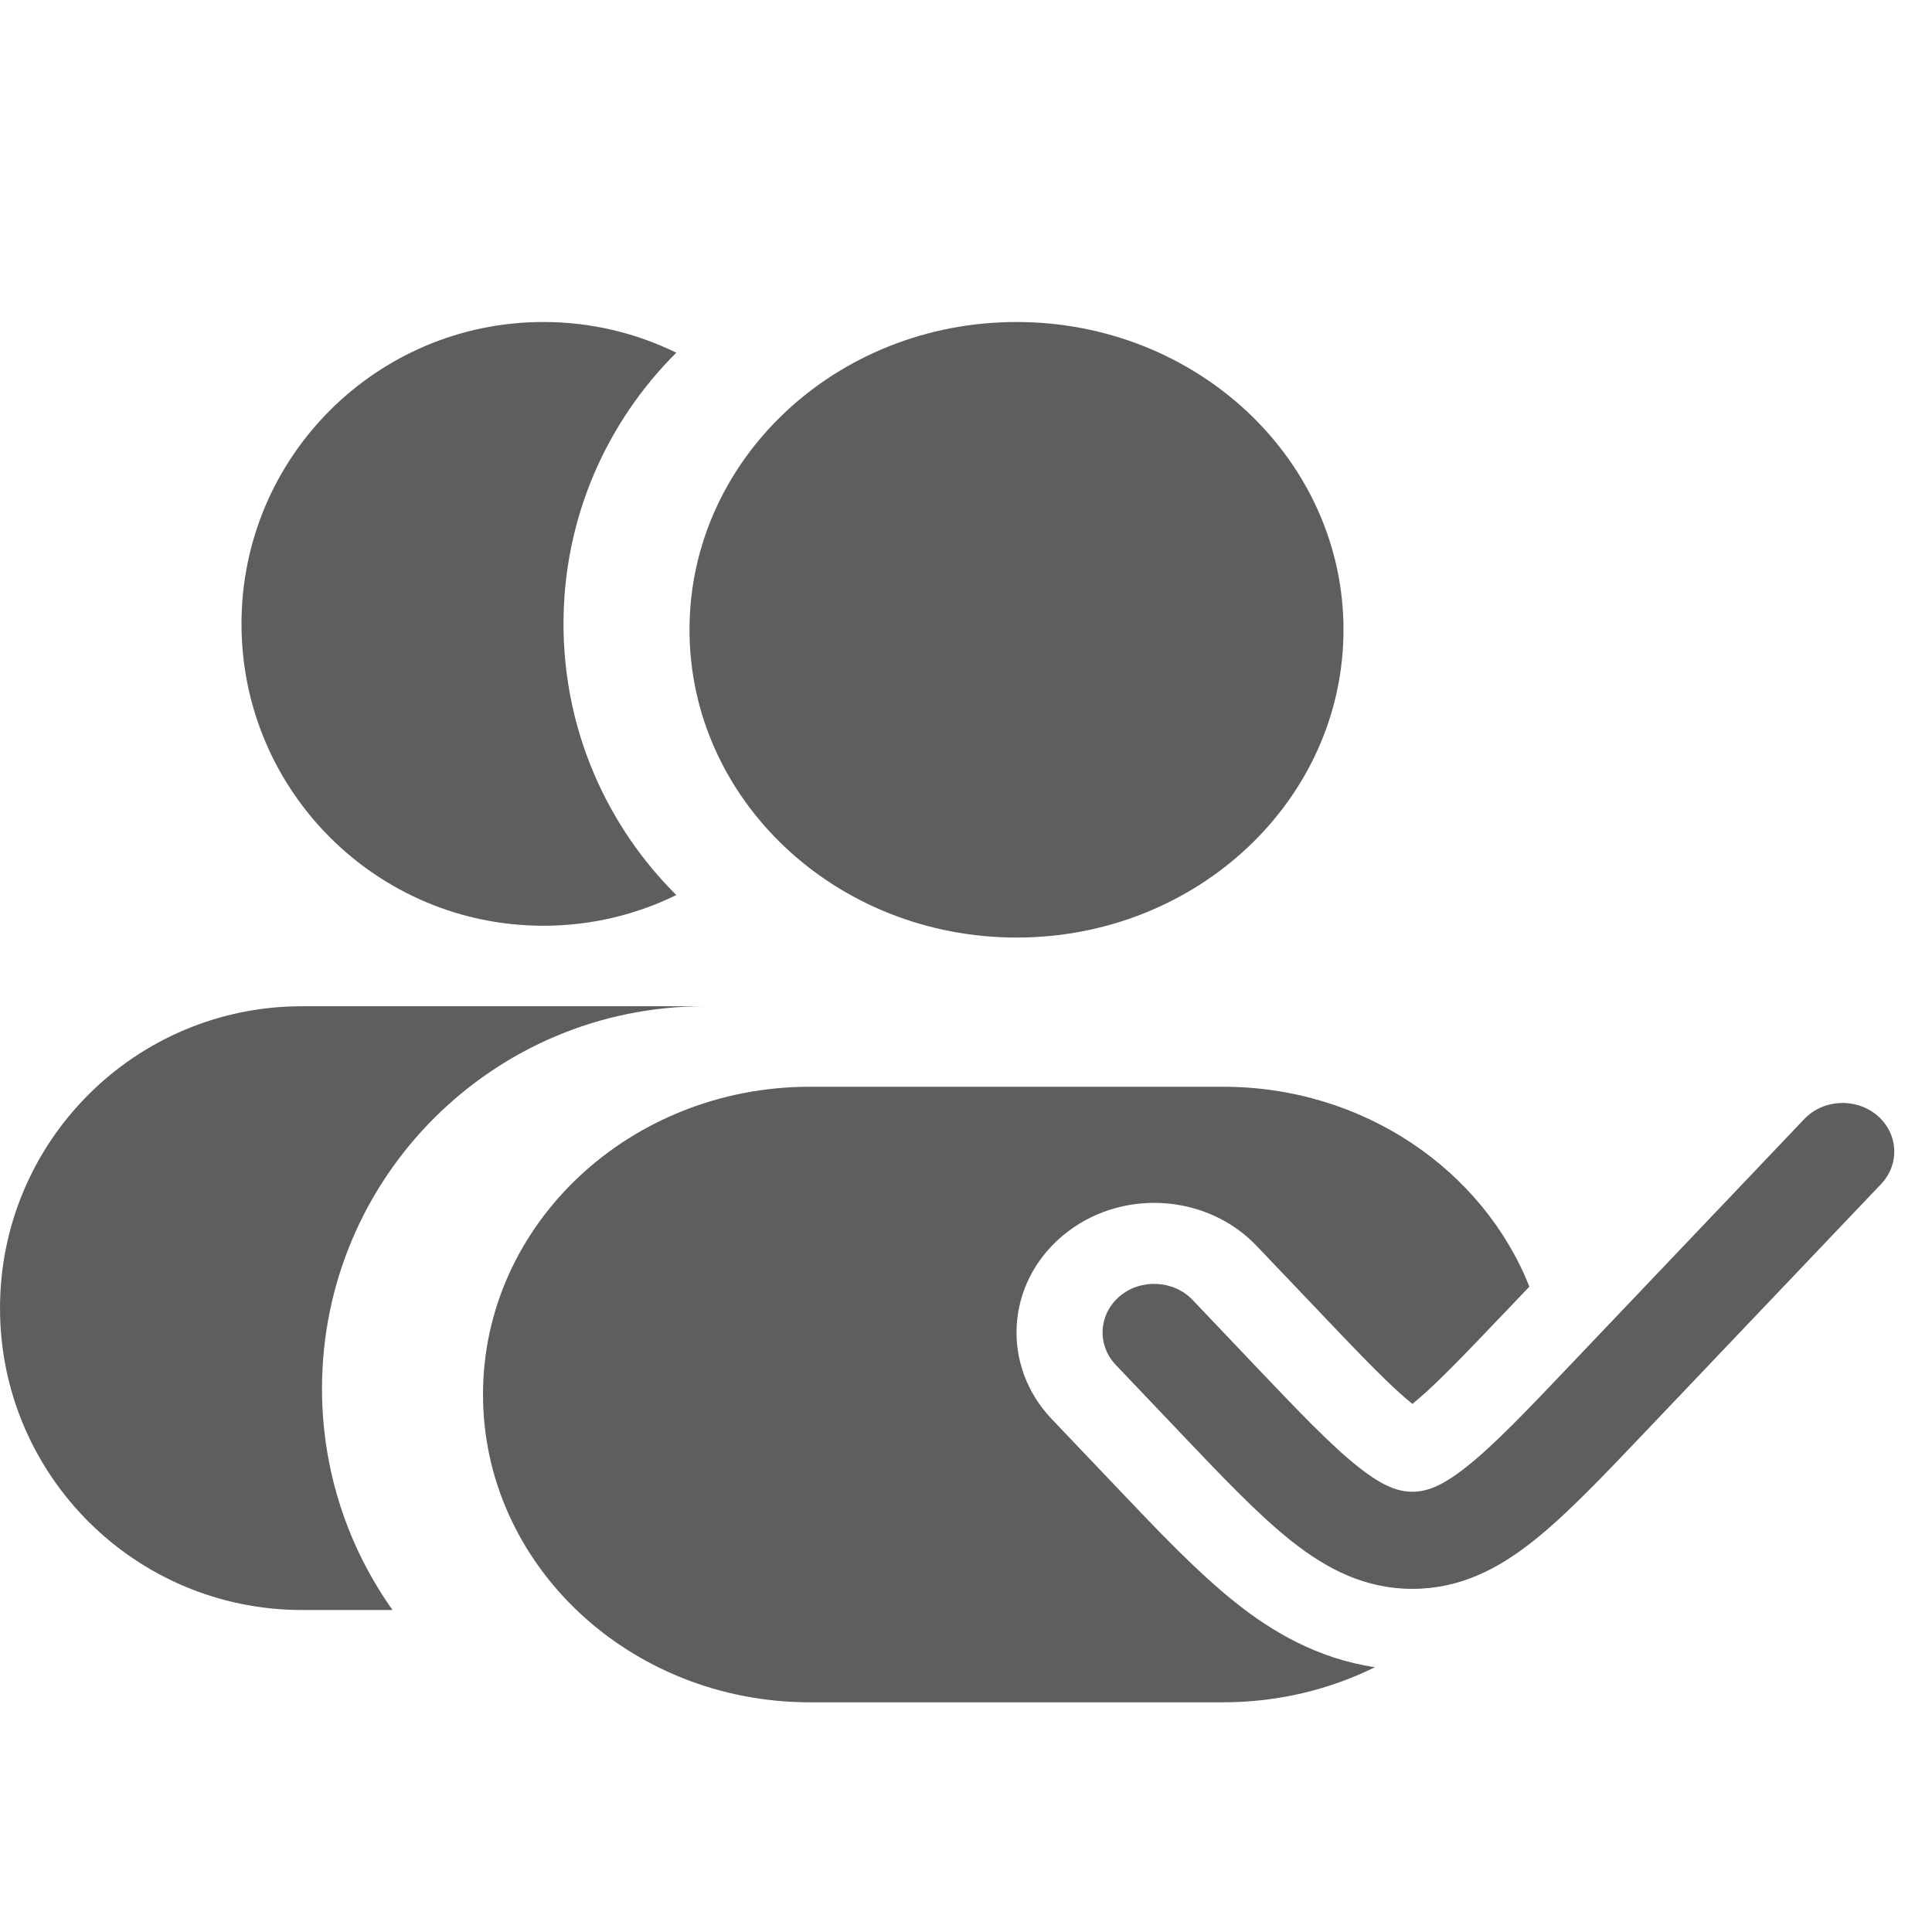 <svg width="18" height="18" viewBox="0 0 18 18" fill="none" xmlns="http://www.w3.org/2000/svg">
<path d="M6.301 3.286C5.652 3.932 5.25 4.825 5.25 5.812C5.25 6.8 5.652 7.693 6.301 8.339C5.927 8.522 5.507 8.625 5.063 8.625C3.509 8.625 2.25 7.366 2.25 5.812C2.25 4.259 3.509 3 5.063 3C5.507 3 5.927 3.103 6.301 3.286Z" fill="#5E5E5E"/>
<path d="M3 12.938C3 13.706 3.244 14.418 3.657 15H2.813C1.259 15 6.10352e-05 13.741 6.10352e-05 12.188C6.10352e-05 10.634 1.259 9.375 2.813 9.375H6.563C4.595 9.375 3 10.97 3 12.938Z" fill="#5E5E5E"/>
<path d="M6.424 5.867C6.424 4.284 7.788 3 9.471 3C11.153 3 12.517 4.284 12.517 5.867C12.517 7.451 11.153 8.735 9.471 8.735C7.788 8.735 6.424 7.451 6.424 5.867Z" fill="#5E5E5E"/>
<path d="M4.5 12.992C4.5 11.409 5.864 10.125 7.546 10.125H11.395C12.701 10.125 13.816 10.899 14.249 11.987L14.051 12.195C13.605 12.663 13.355 12.922 13.159 13.08C12.962 12.922 12.712 12.663 12.267 12.195L11.709 11.609C11.236 11.112 10.426 11.07 9.898 11.515C9.37 11.96 9.325 12.723 9.798 13.22L10.405 13.858C10.79 14.263 11.164 14.656 11.519 14.937C11.852 15.201 12.275 15.453 12.81 15.533C12.387 15.742 11.905 15.86 11.395 15.86H7.546C5.864 15.86 4.5 14.576 4.5 12.992Z" fill="#5E5E5E"/>
<path d="M17.526 11.031C17.703 10.844 17.686 10.558 17.488 10.391C17.29 10.225 16.986 10.24 16.809 10.427L14.648 12.698C14.21 13.159 13.915 13.467 13.663 13.666C13.423 13.857 13.282 13.898 13.159 13.898C13.035 13.898 12.894 13.857 12.654 13.666C12.402 13.467 12.107 13.159 11.669 12.698L11.112 12.112C10.935 11.926 10.63 11.91 10.432 12.077C10.235 12.244 10.218 12.53 10.395 12.716L10.976 13.327C11.384 13.756 11.724 14.114 12.035 14.36C12.364 14.62 12.719 14.803 13.159 14.803C13.599 14.803 13.953 14.62 14.282 14.36C14.593 14.114 14.933 13.756 15.341 13.327L17.526 11.031Z" fill="#5E5E5E"/>
</svg>
